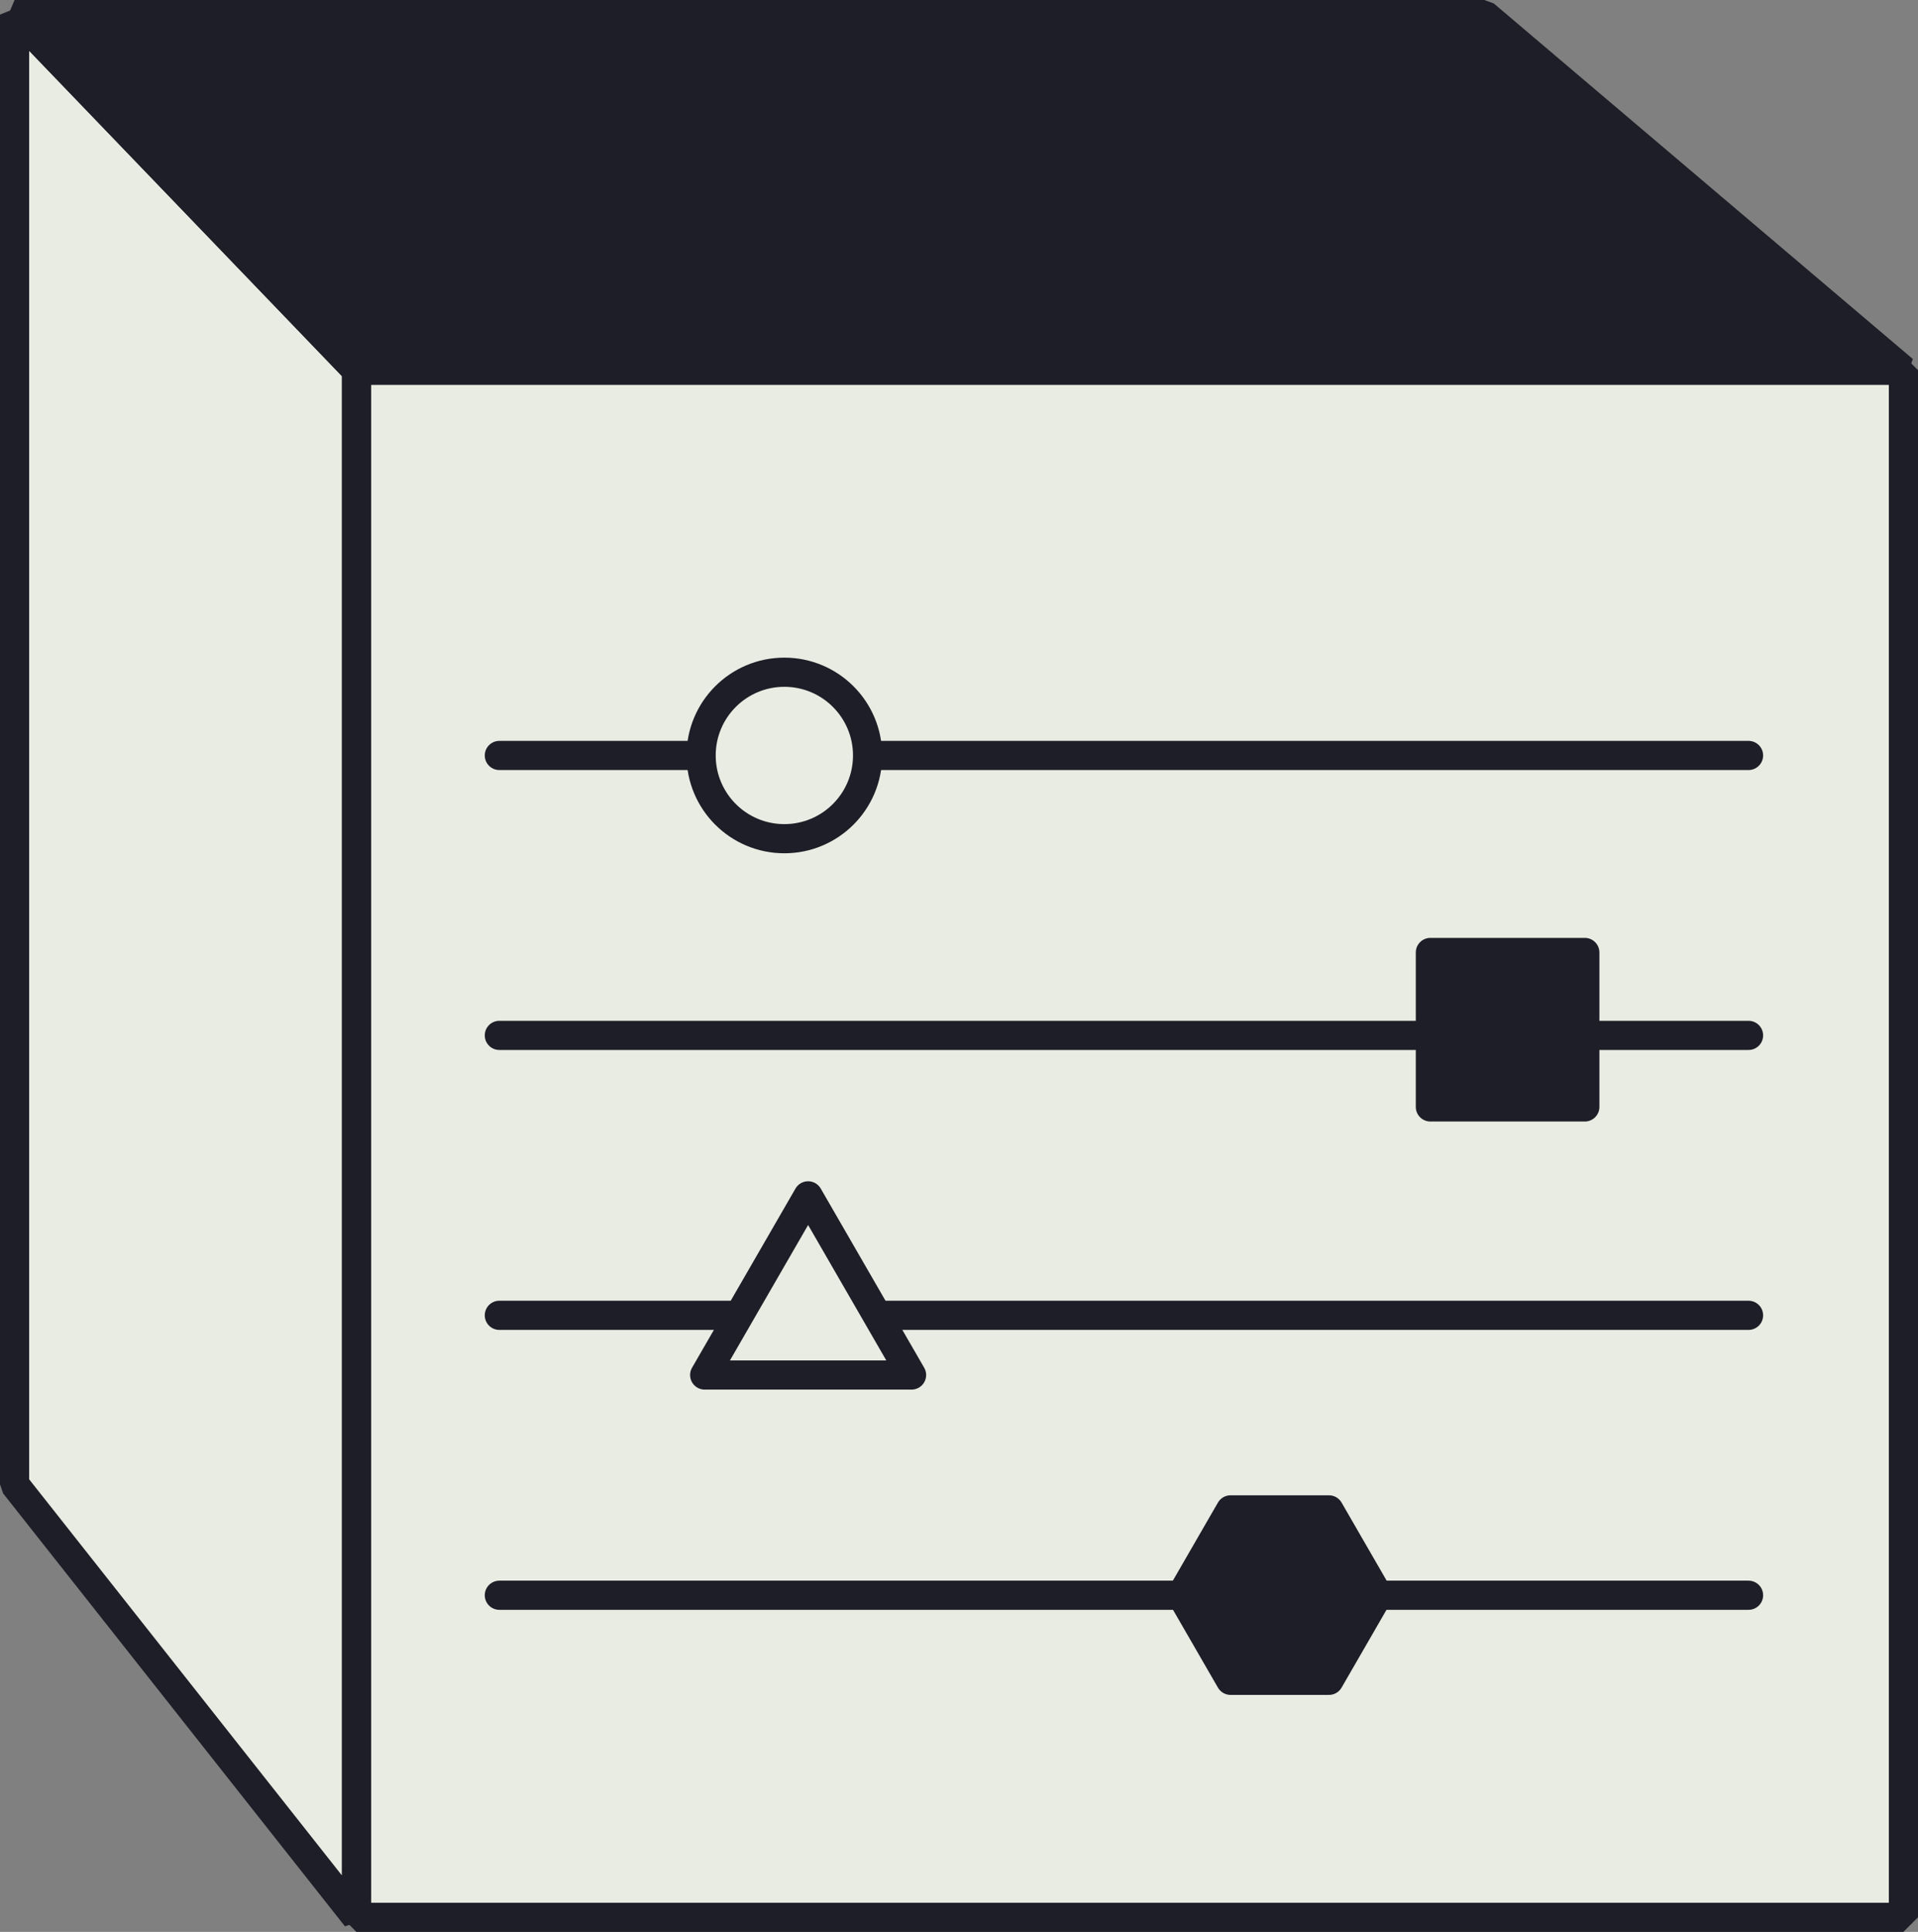 <svg xmlns="http://www.w3.org/2000/svg" width="65.77" height="66.24" viewBox="0 0 65.77 66.24">
  <rect x="0" y="0" width="65.77" height="66.24" fill="#808080" stroke="none"/>
  <g id="Group_4219" data-name="Group 4219" transform="translate(-1181.49 -2488.885)">
    <rect id="Rectangle_2158" data-name="Rectangle 2158" width="53.049" height="53.049" transform="translate(1193.711 2501.576)" fill="#e8ece2"/>
    <rect id="Rectangle_2159" data-name="Rectangle 2159" width="53.049" height="53.049" transform="translate(1193.711 2501.576)" fill="none" stroke="#1e1e28" stroke-linejoin="bevel" stroke-width="1"/>
    <line id="Line_132" data-name="Line 132" x2="42.836" transform="translate(1198.613 2514.788)" fill="#e8ece2"/>
    <line id="Line_133" data-name="Line 133" x2="42.836" transform="translate(1198.613 2514.788)" fill="none" stroke="#1e1e28" stroke-linecap="round" stroke-linejoin="round" stroke-width="1"/>
    <line id="Line_134" data-name="Line 134" x2="42.836" transform="translate(1198.613 2524.386)" fill="#e8ece2"/>
    <line id="Line_135" data-name="Line 135" x2="42.836" transform="translate(1198.613 2524.386)" fill="none" stroke="#1e1e28" stroke-linecap="round" stroke-linejoin="round" stroke-width="1"/>
    <line id="Line_136" data-name="Line 136" x2="42.836" transform="translate(1198.613 2533.984)" fill="#e8ece2"/>
    <line id="Line_137" data-name="Line 137" x2="42.836" transform="translate(1198.613 2533.984)" fill="none" stroke="#1e1e28" stroke-linecap="round" stroke-linejoin="round" stroke-width="1"/>
    <line id="Line_138" data-name="Line 138" x2="42.836" transform="translate(1198.613 2543.582)" fill="#e8ece2"/>
    <line id="Line_139" data-name="Line 139" x2="42.836" transform="translate(1198.613 2543.582)" fill="none" stroke="#1e1e28" stroke-linecap="round" stroke-linejoin="round" stroke-width="1"/>
    <path id="Path_1552" data-name="Path 1552" d="M277.444,116.933a2.854,2.854,0,1,1-2.854-2.854,2.854,2.854,0,0,1,2.854,2.854" transform="translate(933.796 2397.855)" fill="#e8ece2"/>
    <circle id="Ellipse_12" data-name="Ellipse 12" cx="2.854" cy="2.854" r="2.854" transform="translate(1205.532 2511.934)" fill="none" stroke="#1e1e28" stroke-linecap="round" stroke-linejoin="round" stroke-width="1"/>
    <rect id="Rectangle_2160" data-name="Rectangle 2160" width="5.296" height="5.296" transform="translate(1230.539 2521.543)" fill="#1e1e28"/>
    <rect id="Rectangle_2161" data-name="Rectangle 2161" width="5.296" height="5.296" transform="translate(1230.539 2521.543)" fill="none" stroke="#1e1e28" stroke-linecap="round" stroke-linejoin="round" stroke-width="1"/>
    <path id="Path_1553" data-name="Path 1553" d="M275.405,132.033l-3.547,6.143h7.094Z" transform="translate(933.796 2397.855)" fill="#e8ece2"/>
    <path id="Path_1554" data-name="Path 1554" d="M275.405,132.033l-3.547,6.143h7.094Z" transform="translate(933.796 2397.855)" fill="none" stroke="#1e1e28" stroke-linecap="round" stroke-linejoin="round" stroke-width="1"/>
    <path id="Path_1555" data-name="Path 1555" d="M293.265,142.8h-3.374l-1.687,2.922,1.687,2.922h3.374l1.687-2.922Z" transform="translate(933.796 2397.855)" fill="#1e1e28"/>
    <path id="Path_1556" data-name="Path 1556" d="M293.265,142.8h-3.374l-1.687,2.922,1.687,2.922h3.374l1.687-2.922Z" transform="translate(933.796 2397.855)" fill="none" stroke="#1e1e28" stroke-linecap="round" stroke-linejoin="round" stroke-width="1"/>
    <path id="Path_1557" data-name="Path 1557" d="M259.915,156.77l-11.721-14.844V91.53l11.721,12.191Z" transform="translate(933.796 2397.855)" fill="#e8ece2"/>
    <path id="Path_1558" data-name="Path 1558" d="M259.915,156.77l-11.721-14.844V91.53l11.721,12.191Z" transform="translate(933.796 2397.855)" fill="none" stroke="#1e1e28" stroke-linejoin="bevel" stroke-width="1"/>
    <path id="Path_1559" data-name="Path 1559" d="M312.964,103.721H259.915L248.194,91.53h50.4Z" transform="translate(933.796 2397.855)" fill="#1e1e28"/>
    <path id="Path_1560" data-name="Path 1560" d="M312.964,103.721H259.915L248.194,91.53h50.4Z" transform="translate(933.796 2397.855)" fill="none" stroke="#1e1e28" stroke-linejoin="bevel" stroke-width="1"/>
  </g>
</svg>
